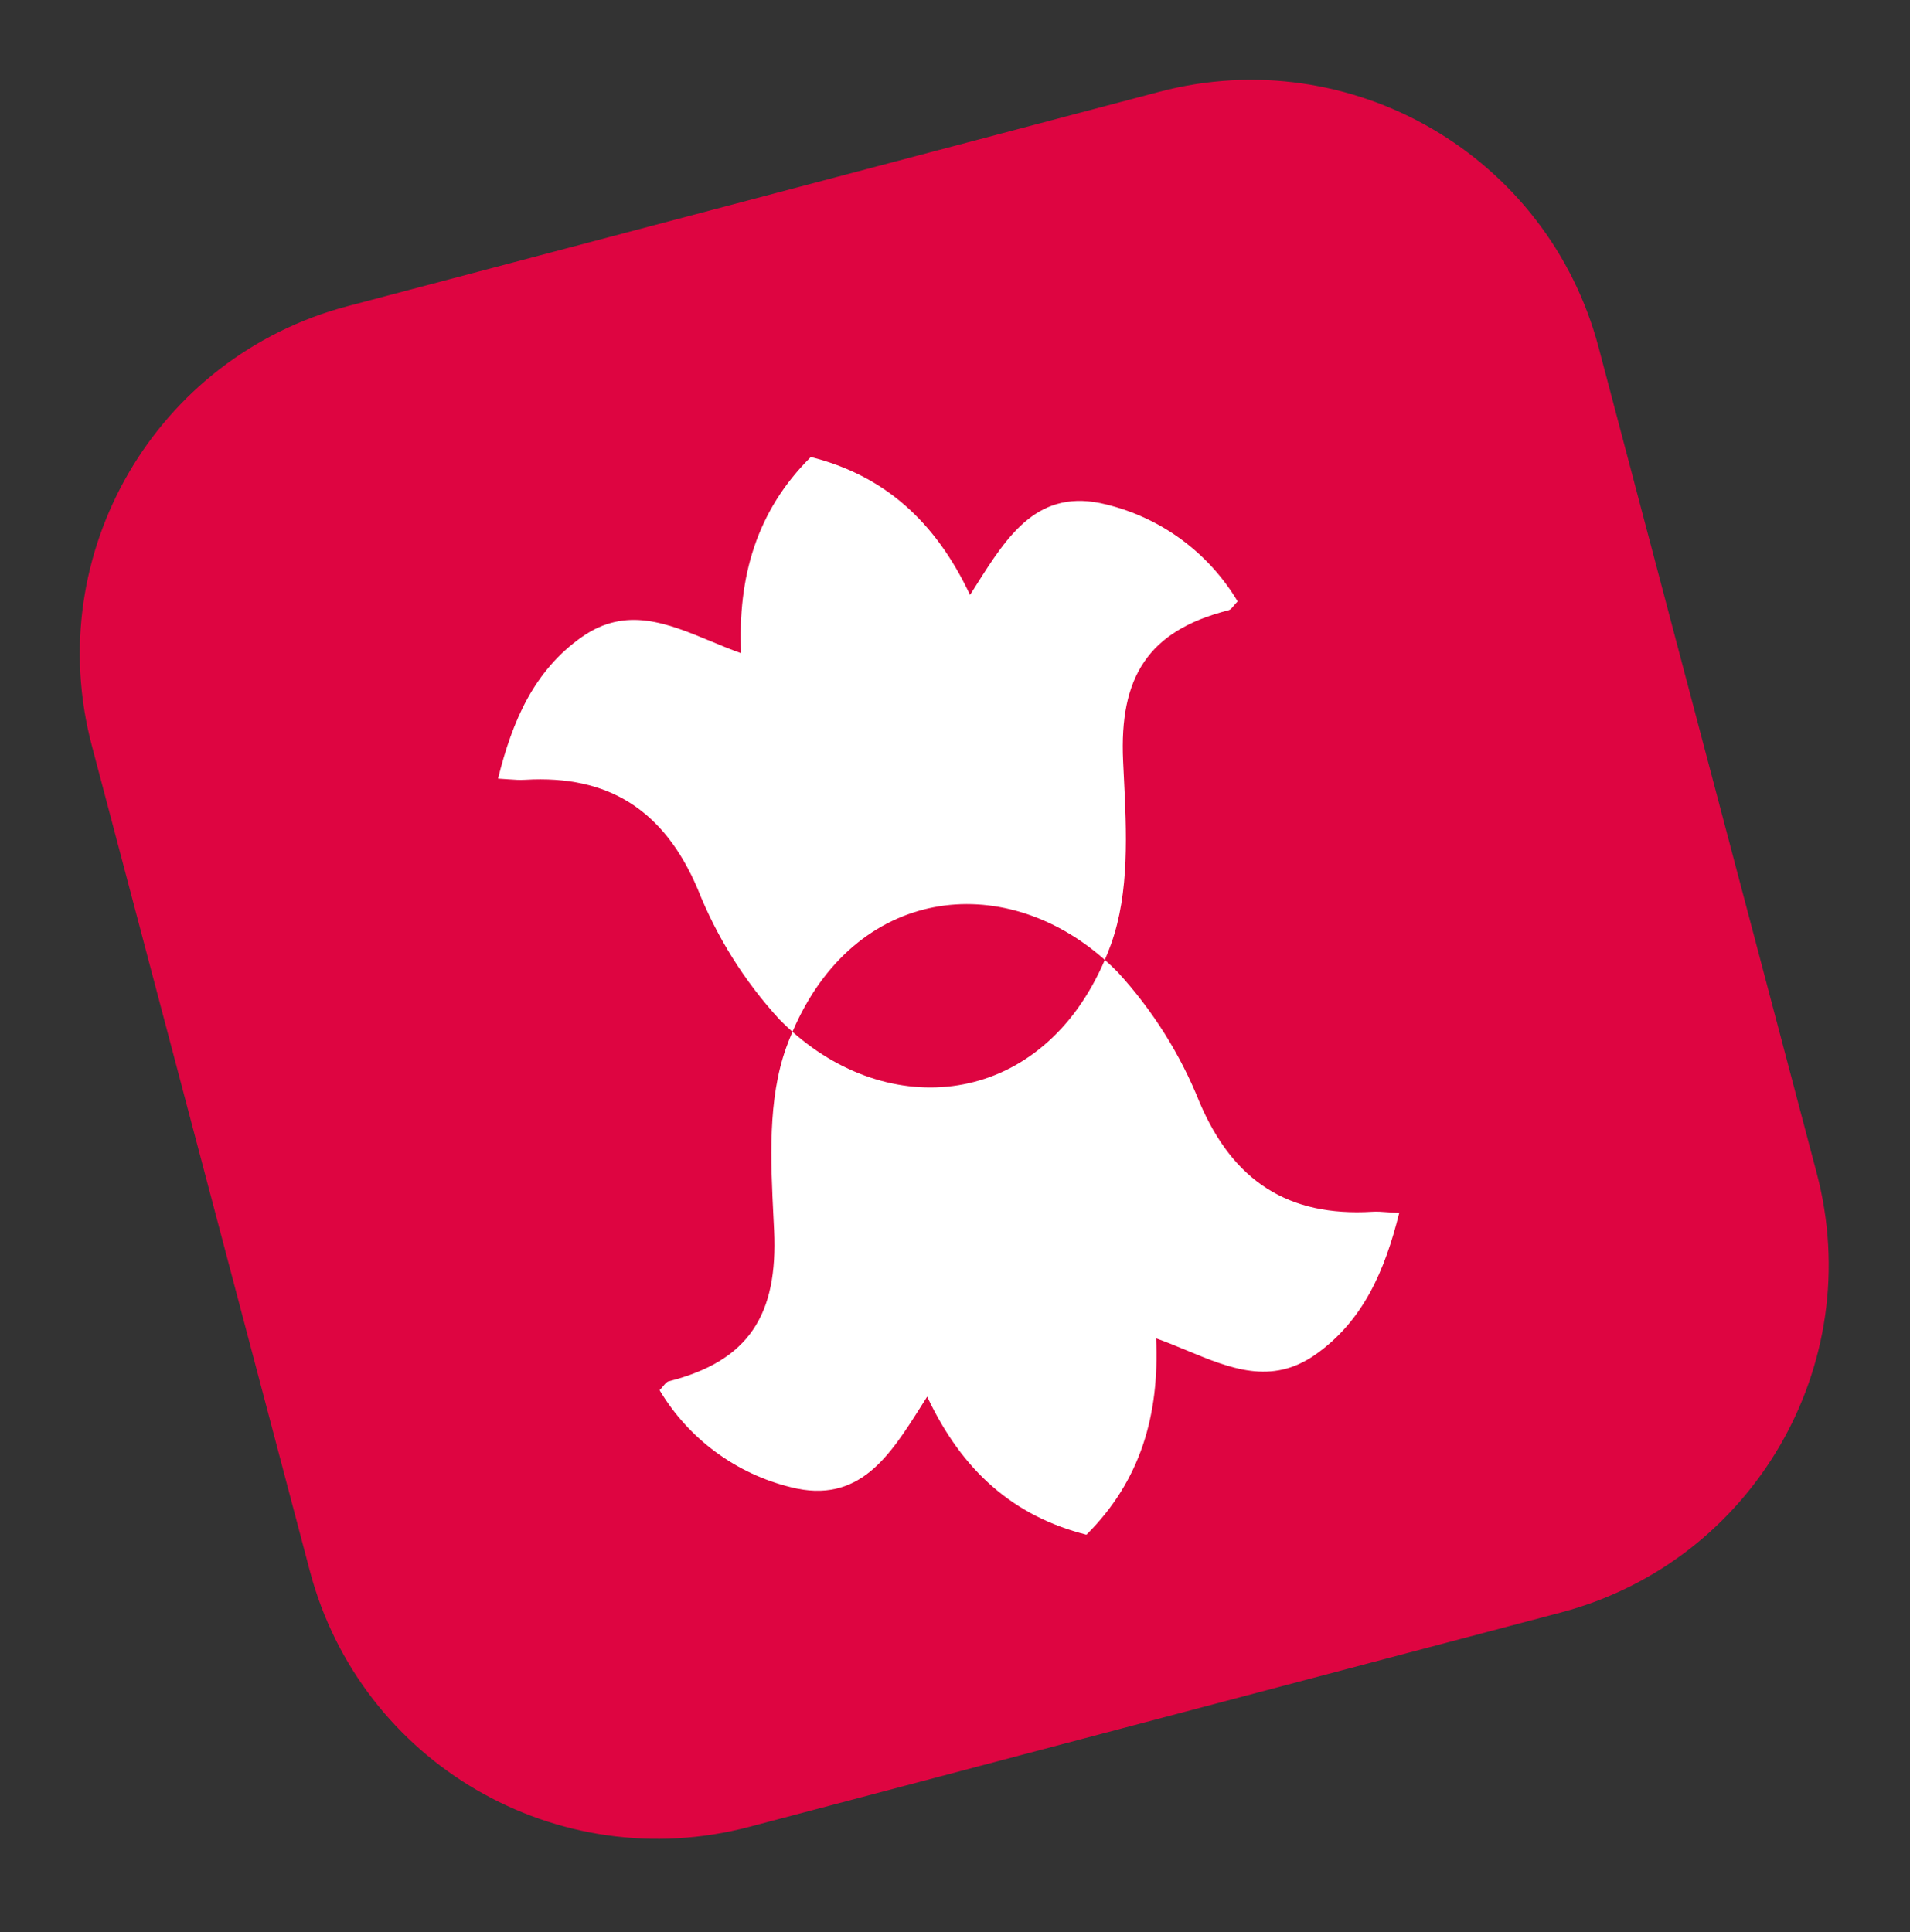 <svg width="85" height="86" viewBox="0 0 85 86" fill="none" xmlns="http://www.w3.org/2000/svg">
<rect x="0" y="0" width="85" height="86" fill="#333333" stroke="none"/>
<path d="M51.588 4.086L15.469 13.627C6.926 15.884 1.829 24.639 4.086 33.183L13.791 69.923C16.048 78.466 24.803 83.562 33.347 81.306L69.465 71.765C78.009 69.508 83.105 60.753 80.848 52.209L71.144 15.469C68.887 6.926 60.131 1.829 51.588 4.086Z" fill="#DE0541"/>
<path fill-rule="evenodd" clip-rule="evenodd" d="M25.909 28.34C23.767 29.839 22.805 32.075 22.163 34.654C22.33 34.663 22.478 34.674 22.613 34.684C22.901 34.705 23.132 34.721 23.372 34.706C27.091 34.484 29.553 36.058 31.047 39.563C31.895 41.703 33.127 43.67 34.683 45.366C34.873 45.56 35.068 45.745 35.266 45.921C35.169 46.147 35.077 46.381 34.989 46.621C34.161 48.933 34.295 51.644 34.422 54.197C34.431 54.388 34.441 54.578 34.45 54.767C34.622 58.493 33.349 60.568 29.754 61.479C29.672 61.501 29.606 61.58 29.518 61.686C29.471 61.742 29.418 61.806 29.353 61.873C29.993 62.944 30.839 63.877 31.842 64.618C32.846 65.359 33.986 65.894 35.198 66.191C38.231 66.956 39.591 64.803 41.001 62.571C41.087 62.434 41.174 62.297 41.261 62.16C42.819 65.469 45.102 67.48 48.349 68.304C50.76 65.909 51.605 62.963 51.449 59.565C51.911 59.729 52.365 59.917 52.812 60.102C54.748 60.904 56.571 61.66 58.527 60.297C60.663 58.799 61.626 56.563 62.268 53.984C62.081 53.975 61.918 53.964 61.769 53.953C61.505 53.933 61.286 53.917 61.065 53.931C57.339 54.154 54.884 52.578 53.389 49.074C52.537 46.935 51.303 44.969 49.747 43.272C49.558 43.08 49.365 42.895 49.168 42.721C49.266 42.493 49.359 42.258 49.447 42.016C50.272 39.714 50.137 37.019 50.01 34.477C50 34.274 49.99 34.072 49.981 33.871C49.808 30.145 51.082 28.07 54.677 27.159C54.758 27.137 54.825 27.058 54.912 26.953C54.959 26.896 55.013 26.832 55.078 26.765C54.439 25.695 53.593 24.762 52.59 24.021C51.586 23.281 50.446 22.748 49.234 22.453C46.199 21.683 44.839 23.836 43.429 26.068C43.343 26.204 43.257 26.341 43.169 26.478C41.613 23.175 39.328 21.158 36.083 20.34C33.671 22.729 32.825 25.676 32.981 29.073C32.523 28.91 32.074 28.723 31.63 28.539C29.692 27.735 27.863 26.976 25.909 28.34ZM35.266 45.921C38.038 39.443 44.627 38.688 49.168 42.721C46.39 49.194 39.805 49.949 35.266 45.921Z" fill="white"/>
</svg>
